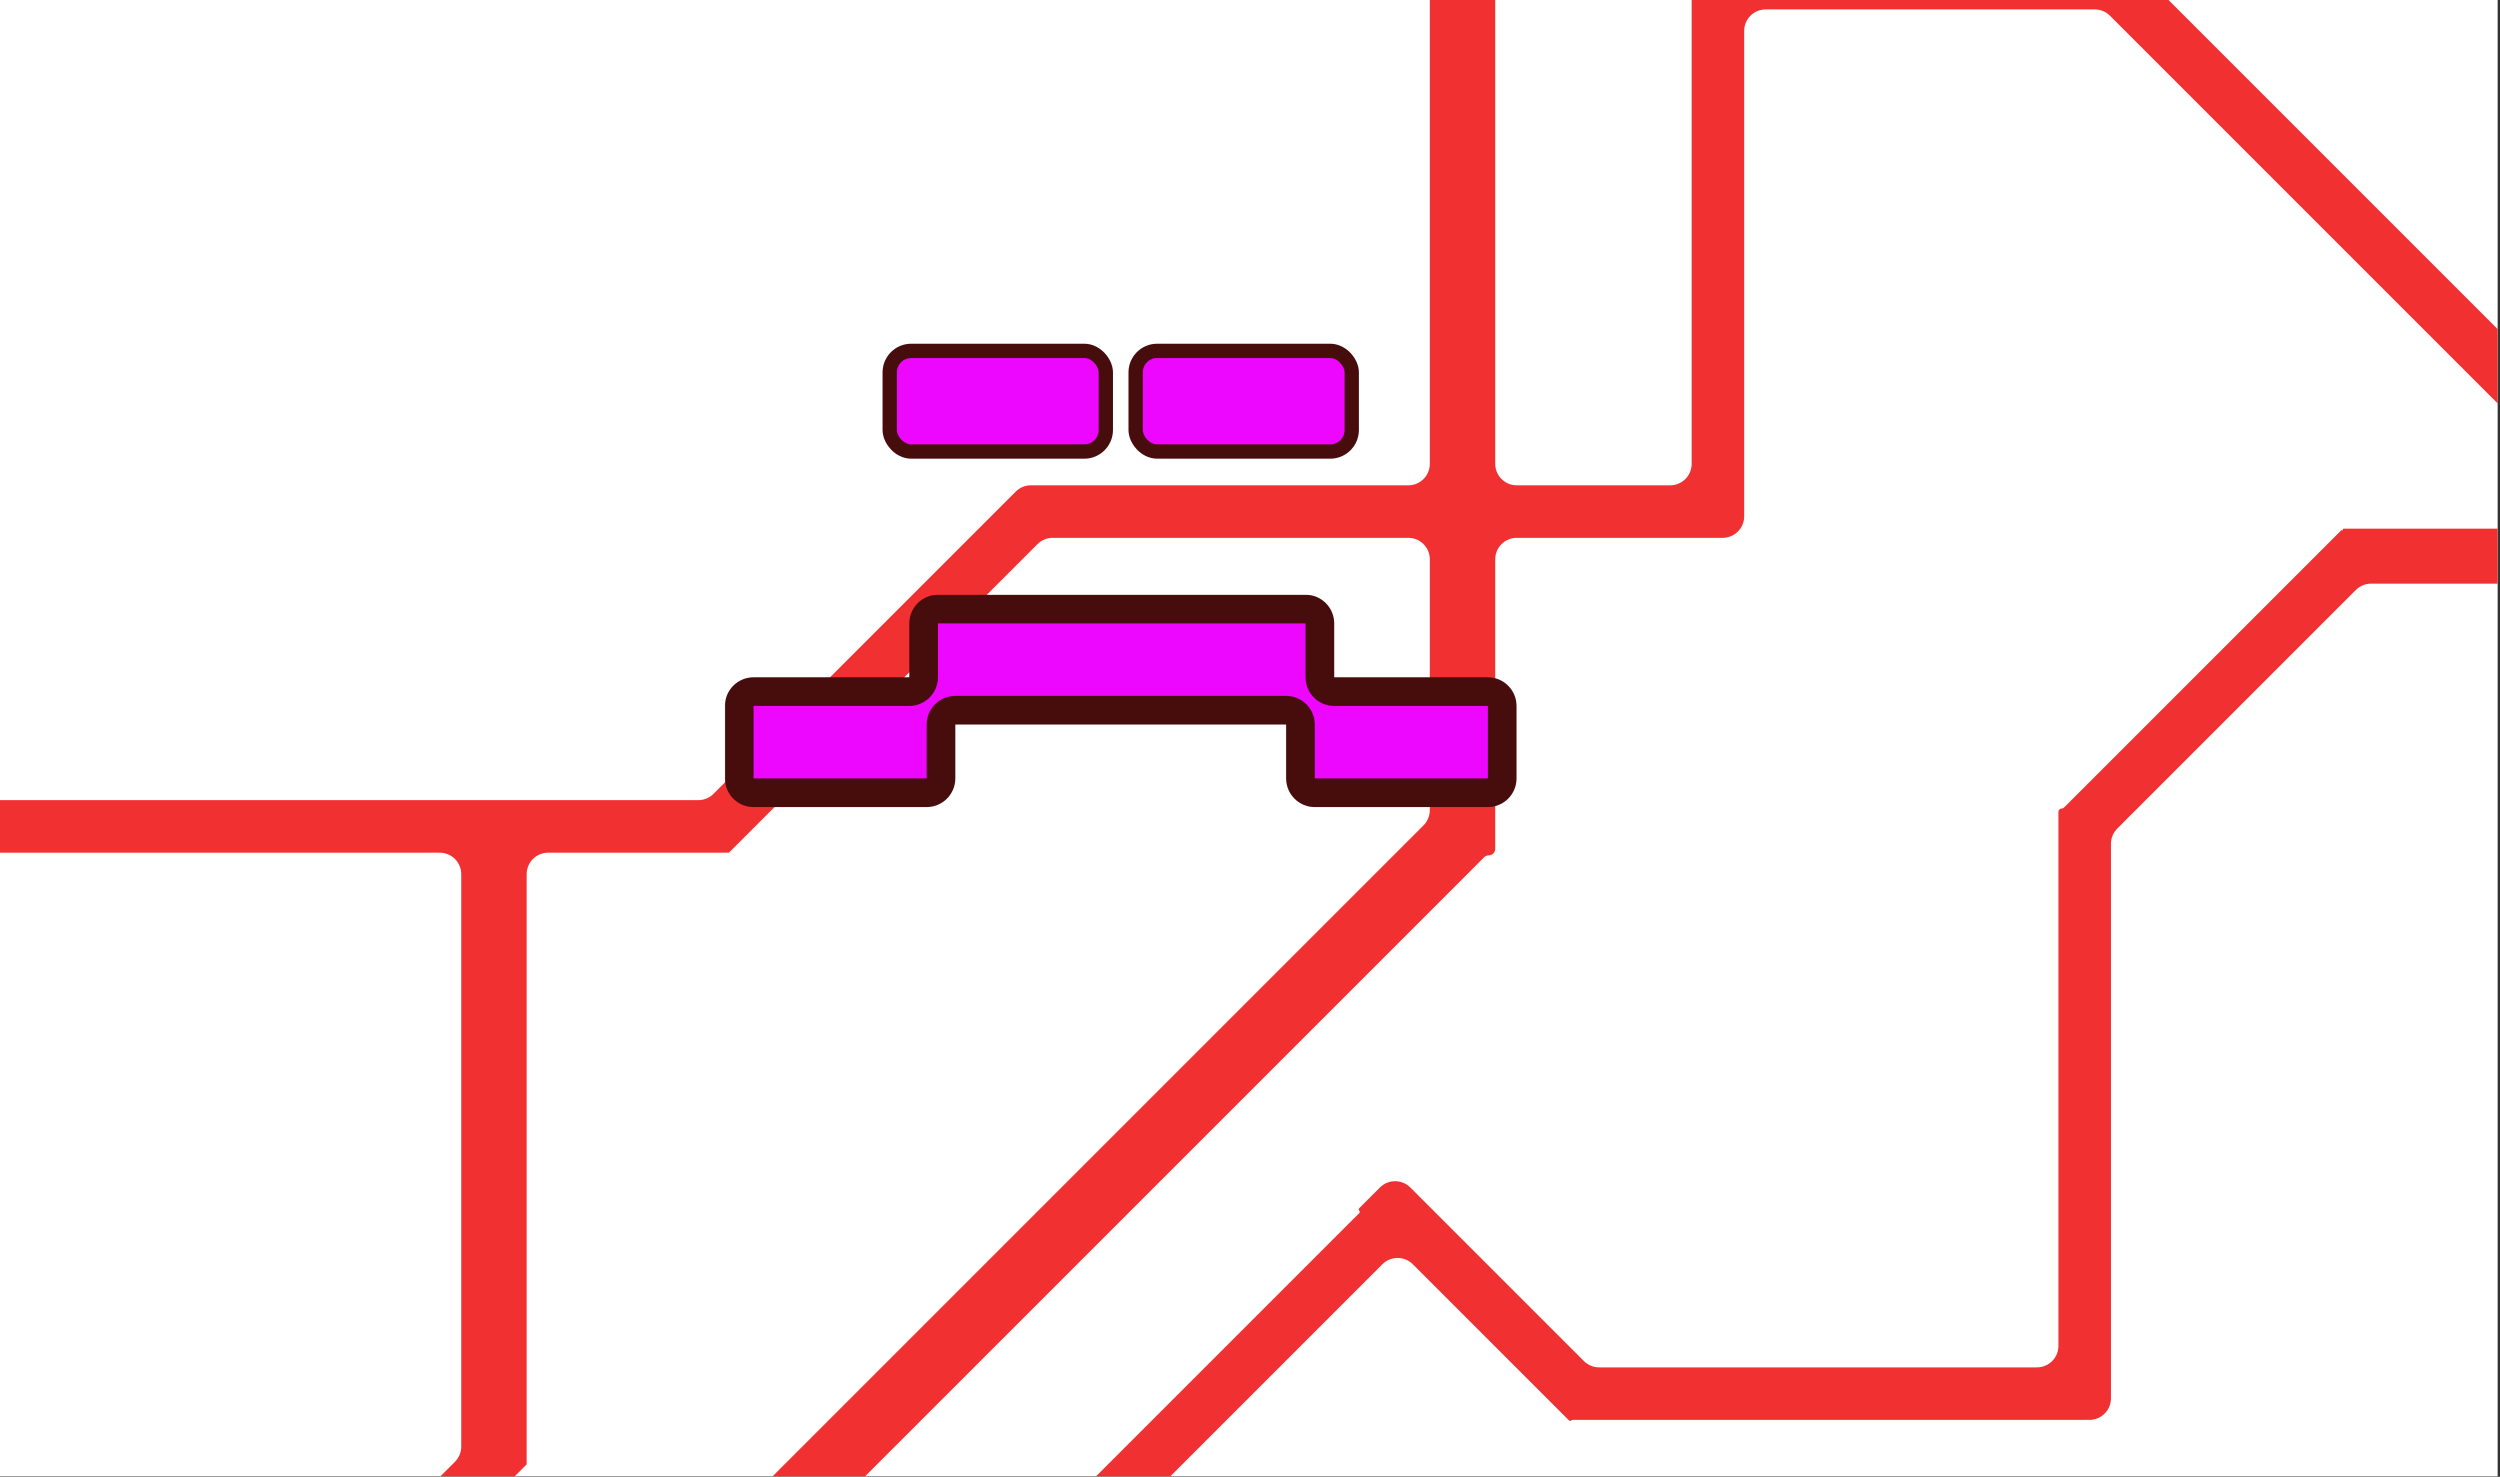 <svg width="1014" height="599" viewBox="0 0 1014 599" fill="none" xmlns="http://www.w3.org/2000/svg">
<rect x="0" y="0" width="1014" height="599" fill="#333333" stroke="none"/>
<g clip-path="url(#clip0_123_488)">
<rect width="1013.05" height="598.819" fill="white"/>
<path fill-rule="evenodd" clip-rule="evenodd" d="M1920.57 890.614C1923.98 894.02 1929.5 894.02 1932.9 890.614L1935.63 887.885C1939.04 884.479 1939.04 878.958 1935.63 875.552L1276 215.92C1275.95 215.869 1275.87 215.869 1275.82 215.92V215.92C1275.74 216.001 1275.6 215.943 1275.6 215.828L1275.6 214.938C1275.6 214.663 1275.37 214.44 1275.1 214.44L1201.06 214.44C1198.74 214.44 1196.53 213.521 1194.89 211.886L1133.18 150.174C1133.11 150.102 1133.07 150.004 1133.07 149.902V149.902C1133.07 149.69 1132.89 149.517 1132.68 149.517V149.517C1132.58 149.517 1132.48 149.477 1132.41 149.405L1132.33 149.329C1132.08 149.077 1131.67 149.077 1131.42 149.329V149.329C1131.3 149.45 1131.14 149.517 1130.96 149.517L1032.68 149.517C1030.36 149.517 1028.14 148.599 1026.51 146.963L862.07 -17.476C862.063 -17.483 862.052 -17.483 862.045 -17.476L862.033 -17.463C862.026 -17.457 862.015 -17.461 862.015 -17.471V-17.471C862.015 -17.476 862.011 -17.481 862.005 -17.481L694.858 -17.481C690.042 -17.481 686.138 -13.577 686.138 -8.76L686.138 3.82L686.138 188.125C686.138 192.941 682.234 196.845 677.417 196.845L615.185 196.845C610.369 196.845 606.464 192.941 606.464 188.125L606.464 -87.167C606.464 -91.983 602.56 -95.888 597.744 -95.888L588.654 -95.888C583.837 -95.888 579.933 -91.983 579.933 -87.167L579.933 188.125C579.933 192.941 576.029 196.845 571.212 196.845L418.143 196.845C415.83 196.845 413.612 197.764 411.977 199.4L289.387 321.99C287.752 323.625 285.534 324.544 283.221 324.544L213.613 324.544L187.082 324.544L-211.377 324.544C-216.194 324.544 -220.098 328.448 -220.098 333.265L-220.098 337.124C-220.098 341.941 -216.194 345.845 -211.377 345.845L178.361 345.845C183.177 345.845 187.082 349.75 187.082 354.566L187.082 586.74C187.082 589.053 186.163 591.271 184.527 592.906L-122.975 900.409C-122.979 900.412 -122.979 900.418 -122.977 900.422V900.422C-122.976 900.423 -122.975 900.425 -122.975 900.427L-122.975 1228.89L-122.975 1251.18V1251.18C-122.975 1251.19 -122.973 1251.19 -122.971 1251.19L-101.676 1251.19C-101.675 1251.19 -101.674 1251.19 -101.674 1251.19V1251.19C-101.674 1251.19 -101.673 1251.18 -101.672 1251.18L196.114 1251.18C198.427 1251.18 200.645 1252.1 202.281 1253.74L272.235 1323.69C273.87 1325.33 274.789 1327.55 274.789 1329.86L274.789 1386.48C274.789 1391.29 278.694 1395.2 283.51 1395.2L292.6 1395.2C297.416 1395.2 301.321 1391.29 301.321 1386.48L301.321 1373.83C301.321 1366.06 310.714 1362.17 316.208 1367.67L356.088 1407.55C359.494 1410.95 365.016 1410.95 368.421 1407.55L371.151 1404.82C374.556 1401.41 374.556 1395.89 371.151 1392.48L303.875 1325.21C302.239 1323.57 301.321 1321.35 301.321 1319.04L301.321 1259.91C301.321 1255.09 305.225 1251.18 310.041 1251.18L399.136 1251.18C399.137 1251.18 399.138 1251.19 399.139 1251.19V1251.19C399.14 1251.19 399.143 1251.19 399.144 1251.19V1251.19C399.145 1251.19 399.146 1251.18 399.147 1251.18L399.409 1251.18C399.761 1251.18 400.046 1250.9 400.046 1250.55V1250.55C400.046 1250.38 400.113 1250.22 400.232 1250.1L711.023 939.307C712.659 937.671 714.877 936.753 717.19 936.753L1168.27 936.753C1168.51 936.753 1168.69 936.565 1168.69 936.333V936.333C1168.69 936.221 1168.74 936.115 1168.82 936.036L1400.59 704.26C1400.6 704.258 1400.6 704.256 1400.6 704.256V704.256C1400.61 704.256 1400.61 704.251 1400.61 704.244L1400.61 418.234C1400.61 418.156 1400.55 418.093 1400.47 418.093V418.093C1400.35 418.093 1400.28 417.941 1400.37 417.851L1400.47 417.751C1400.55 417.673 1400.55 417.547 1400.47 417.468L1234.62 251.619C1229.13 246.125 1233.02 236.732 1240.79 236.732L1263.07 236.732C1265.39 236.732 1267.61 237.65 1269.24 239.286L1920.57 890.614ZM-99.12 906.678C-100.755 908.313 -101.674 910.531 -101.674 912.844L-101.674 1220.17C-101.674 1224.99 -97.769 1228.89 -92.953 1228.89L156.381 1228.89C164.151 1228.89 168.041 1219.5 162.548 1214.01L-29.031 1022.43C-29.232 1022.23 -29.232 1021.9 -29.031 1021.7L-28.295 1020.96C-28.243 1020.91 -28.279 1020.82 -28.353 1020.82V1020.82C-28.399 1020.82 -28.436 1020.79 -28.436 1020.74L-28.436 892.604V892.604C-28.436 892.587 -28.422 892.574 -28.405 892.574L147.177 892.574C149.49 892.574 151.708 891.655 153.343 890.02L272.235 771.128C273.87 769.492 274.789 767.274 274.789 764.961L274.789 637.931C274.789 637.859 274.847 637.801 274.919 637.801V637.801C275.034 637.801 275.092 637.661 275.01 637.58L274.921 637.49C274.85 637.419 274.85 637.304 274.921 637.233L577.379 334.775C579.014 333.139 579.933 330.921 579.933 328.608L579.933 226.867C579.933 222.051 576.029 218.146 571.212 218.146L426.967 218.146C424.654 218.146 422.436 219.065 420.801 220.701L295.678 345.824C295.662 345.839 295.637 345.839 295.621 345.824L295.597 345.8C295.581 345.784 295.552 345.795 295.552 345.819V345.819C295.552 345.833 295.541 345.845 295.526 345.845L222.334 345.845C217.517 345.845 213.613 349.75 213.613 354.566L213.613 593.949C213.613 593.954 213.609 593.959 213.603 593.959V593.959C213.601 593.959 213.598 593.96 213.596 593.962L-99.12 906.678ZM159.291 913.93C159.256 913.895 159.208 913.875 159.158 913.875L1.586 913.875C-3.23 913.875 -7.135 917.779 -7.135 922.596L-7.135 1010.59C-7.135 1012.9 -6.216 1015.12 -4.58 1016.75L205.005 1226.34C206.641 1227.97 208.859 1228.89 211.172 1228.89L266.069 1228.89C270.885 1228.89 274.789 1224.99 274.789 1220.17L274.789 819.752C274.789 811.982 265.396 808.091 259.902 813.585L159.557 913.93C159.483 914.004 159.364 914.004 159.291 913.93V913.93ZM303.875 769.612C302.239 771.248 301.321 773.466 301.321 775.779L301.321 1220.17C301.321 1224.99 305.225 1228.89 310.041 1228.89L387.7 1228.89C390.013 1228.89 392.231 1227.97 393.867 1226.34L705.064 915.142C705.361 914.845 705.843 914.845 706.14 915.142L706.449 915.45C706.814 915.816 707.439 915.557 707.439 915.04V915.04C707.439 914.72 707.698 914.461 708.018 914.461L1156.66 914.461C1158.97 914.461 1161.19 913.542 1162.82 911.906L1376.76 697.97C1378.39 696.335 1379.31 694.117 1379.31 691.804L1379.31 430.045C1379.31 427.732 1378.39 425.514 1376.76 423.879L1192.17 239.286C1190.53 237.65 1188.31 236.732 1186 236.732L961.712 236.732C959.399 236.732 957.181 237.65 955.545 239.286L858.753 336.078C857.117 337.714 856.199 339.932 856.199 342.245L856.199 554.608L856.199 563.562L856.199 567.189C856.199 572.005 852.294 575.91 847.478 575.91L637.861 575.91C637.675 575.91 637.497 575.983 637.366 576.114V576.114C637.093 576.387 636.651 576.387 636.378 576.114L573.042 512.778C569.636 509.373 564.115 509.373 560.709 512.778L303.875 769.612ZM950.525 214.44C950.363 214.44 950.231 214.572 950.231 214.735L950.231 214.961C950.231 215.14 950.014 215.23 949.888 215.103V215.103C949.809 215.025 949.682 215.025 949.604 215.103L837.157 327.549C836.909 327.798 836.572 327.937 836.221 327.937V327.937C835.49 327.937 834.897 328.53 834.897 329.261L834.897 545.888C834.897 550.704 830.993 554.608 826.177 554.608L648.609 554.608C646.296 554.608 644.078 553.69 642.442 552.054L572.034 481.646C568.629 478.241 563.107 478.241 559.701 481.646L551.309 490.038C551.031 490.316 551.031 490.768 551.309 491.046V491.046C551.588 491.324 551.588 491.775 551.309 492.053L316.208 727.155C310.714 732.649 301.321 728.758 301.321 720.989L301.321 651.966C301.321 649.653 302.239 647.435 303.875 645.8L601.972 347.703C602.465 347.21 603.135 346.932 603.833 346.932V346.932C605.286 346.932 606.464 345.754 606.464 344.3L606.464 226.867C606.464 222.051 610.369 218.146 615.185 218.147L686.138 218.147L698.719 218.147C703.535 218.147 707.439 214.243 707.439 209.427L707.439 12.541C707.439 7.725 711.344 3.82 716.16 3.82L849.629 3.82C851.942 3.82 854.16 4.739 855.796 6.374L1021.23 171.806C1021.23 171.806 1021.23 171.806 1021.23 171.806L1021.23 171.805C1021.23 171.804 1021.23 171.805 1021.23 171.807V171.807C1021.23 171.808 1021.24 171.809 1021.24 171.809L1121.08 171.809C1123.39 171.809 1125.61 172.728 1127.24 174.363L1152.43 199.553C1157.93 205.046 1154.04 214.44 1146.27 214.44L950.525 214.44ZM250.905 1251.18C243.135 1251.18 239.245 1260.58 244.738 1266.07L259.902 1281.24C265.396 1286.73 274.789 1282.84 274.789 1275.07L274.789 1259.91C274.789 1255.09 270.885 1251.18 266.069 1251.18L250.905 1251.18Z" fill="#F13032"/>
<rect x="360.873" y="142.318" width="87.641" height="40.819" rx="8.721" fill="#EE07FF" stroke="#470D0D" stroke-width="5.814"/>
<rect x="460.62" y="142.318" width="87.641" height="40.819" rx="8.721" fill="#EE07FF" stroke="#470D0D" stroke-width="5.814"/>
<mask id="path-4-outside-1_123_488" maskUnits="userSpaceOnUse" x="293.84" y="241.038" width="322" height="87" fill="black">
<rect fill="white" x="293.84" y="241.038" width="322" height="87"/>
<path fill-rule="evenodd" clip-rule="evenodd" d="M453.518 247.038H380.44C377.229 247.038 374.626 249.641 374.626 252.852V274.704C374.626 277.915 372.023 280.518 368.812 280.518H305.654C302.443 280.518 299.84 283.121 299.84 286.332V315.723C299.84 318.933 302.443 321.536 305.654 321.536H375.854C379.065 321.536 381.668 318.933 381.668 315.723V293.87C381.668 290.659 384.27 288.056 387.481 288.056H453.518H456.453H521.654C524.865 288.056 527.468 290.659 527.468 293.87V315.728C527.468 318.939 530.071 321.542 533.281 321.542H603.481C606.692 321.542 609.295 318.939 609.295 315.728V286.338C609.295 283.127 606.692 280.524 603.481 280.524H541.159C537.948 280.524 535.345 277.921 535.345 274.71V252.852C535.345 249.641 532.742 247.038 529.531 247.038H456.453H453.518Z"/>
</mask>
<path fill-rule="evenodd" clip-rule="evenodd" d="M453.518 247.038H380.44C377.229 247.038 374.626 249.641 374.626 252.852V274.704C374.626 277.915 372.023 280.518 368.812 280.518H305.654C302.443 280.518 299.84 283.121 299.84 286.332V315.723C299.84 318.933 302.443 321.536 305.654 321.536H375.854C379.065 321.536 381.668 318.933 381.668 315.723V293.87C381.668 290.659 384.27 288.056 387.481 288.056H453.518H456.453H521.654C524.865 288.056 527.468 290.659 527.468 293.87V315.728C527.468 318.939 530.071 321.542 533.281 321.542H603.481C606.692 321.542 609.295 318.939 609.295 315.728V286.338C609.295 283.127 606.692 280.524 603.481 280.524H541.159C537.948 280.524 535.345 277.921 535.345 274.71V252.852C535.345 249.641 532.742 247.038 529.531 247.038H456.453H453.518Z" fill="#EE07FF"/>
<path d="M380.44 252.852H453.518V241.224H380.44V252.852ZM380.44 274.704V252.852H368.812V274.704H380.44ZM305.654 286.332H368.812V274.704H305.654V286.332ZM305.654 315.723V286.332H294.027V315.723H305.654ZM375.854 315.723H305.654V327.35H375.854V315.723ZM375.854 293.87V315.723H387.481V293.87H375.854ZM453.518 282.242H387.481V293.87H453.518V282.242ZM456.453 282.242H453.518V293.87H456.453V282.242ZM521.654 282.242H456.453V293.87H521.654V282.242ZM533.281 315.728V293.87H521.654V315.728H533.281ZM603.481 315.728H533.281V327.356H603.481V315.728ZM603.481 286.338V315.728H615.109V286.338H603.481ZM541.159 286.338H603.481V274.71H541.159V286.338ZM529.531 252.852V274.71H541.159V252.852H529.531ZM456.453 252.852H529.531V241.224H456.453V252.852ZM453.518 252.852H456.453V241.224H453.518V252.852ZM541.159 252.852C541.159 246.43 535.953 241.224 529.531 241.224V252.852L529.531 252.852H541.159ZM615.109 286.338C615.109 279.916 609.903 274.71 603.481 274.71V286.338L603.481 286.338H615.109ZM521.654 315.728C521.654 322.15 526.86 327.356 533.281 327.356V315.728L533.281 315.728H521.654ZM521.654 293.87L521.654 293.87H533.281C533.281 287.448 528.076 282.242 521.654 282.242V293.87ZM387.481 293.87L387.481 293.87V282.242C381.06 282.242 375.854 287.448 375.854 293.87H387.481ZM294.027 315.723C294.027 322.144 299.232 327.35 305.654 327.35V315.723L305.654 315.723H294.027ZM305.654 274.704C299.232 274.704 294.027 279.91 294.027 286.332H305.654L305.654 286.332V274.704ZM541.159 274.71L541.159 274.71H529.531C529.531 281.132 534.737 286.338 541.159 286.338V274.71ZM368.812 274.704L368.812 274.704V286.332C375.234 286.332 380.44 281.126 380.44 274.704H368.812ZM375.854 327.35C382.275 327.35 387.481 322.144 387.481 315.723H375.854L375.854 315.723V327.35ZM603.481 327.356C609.903 327.356 615.109 322.15 615.109 315.728H603.481L603.481 315.728V327.356ZM380.44 241.224C374.018 241.224 368.812 246.43 368.812 252.852H380.44L380.44 252.852V241.224Z" fill="#470D0D" mask="url(#path-4-outside-1_123_488)"/>
</g>
<defs>
<clipPath id="clip0_123_488">
<rect width="1013.05" height="598.819" fill="white"/>
</clipPath>
</defs>
</svg>
